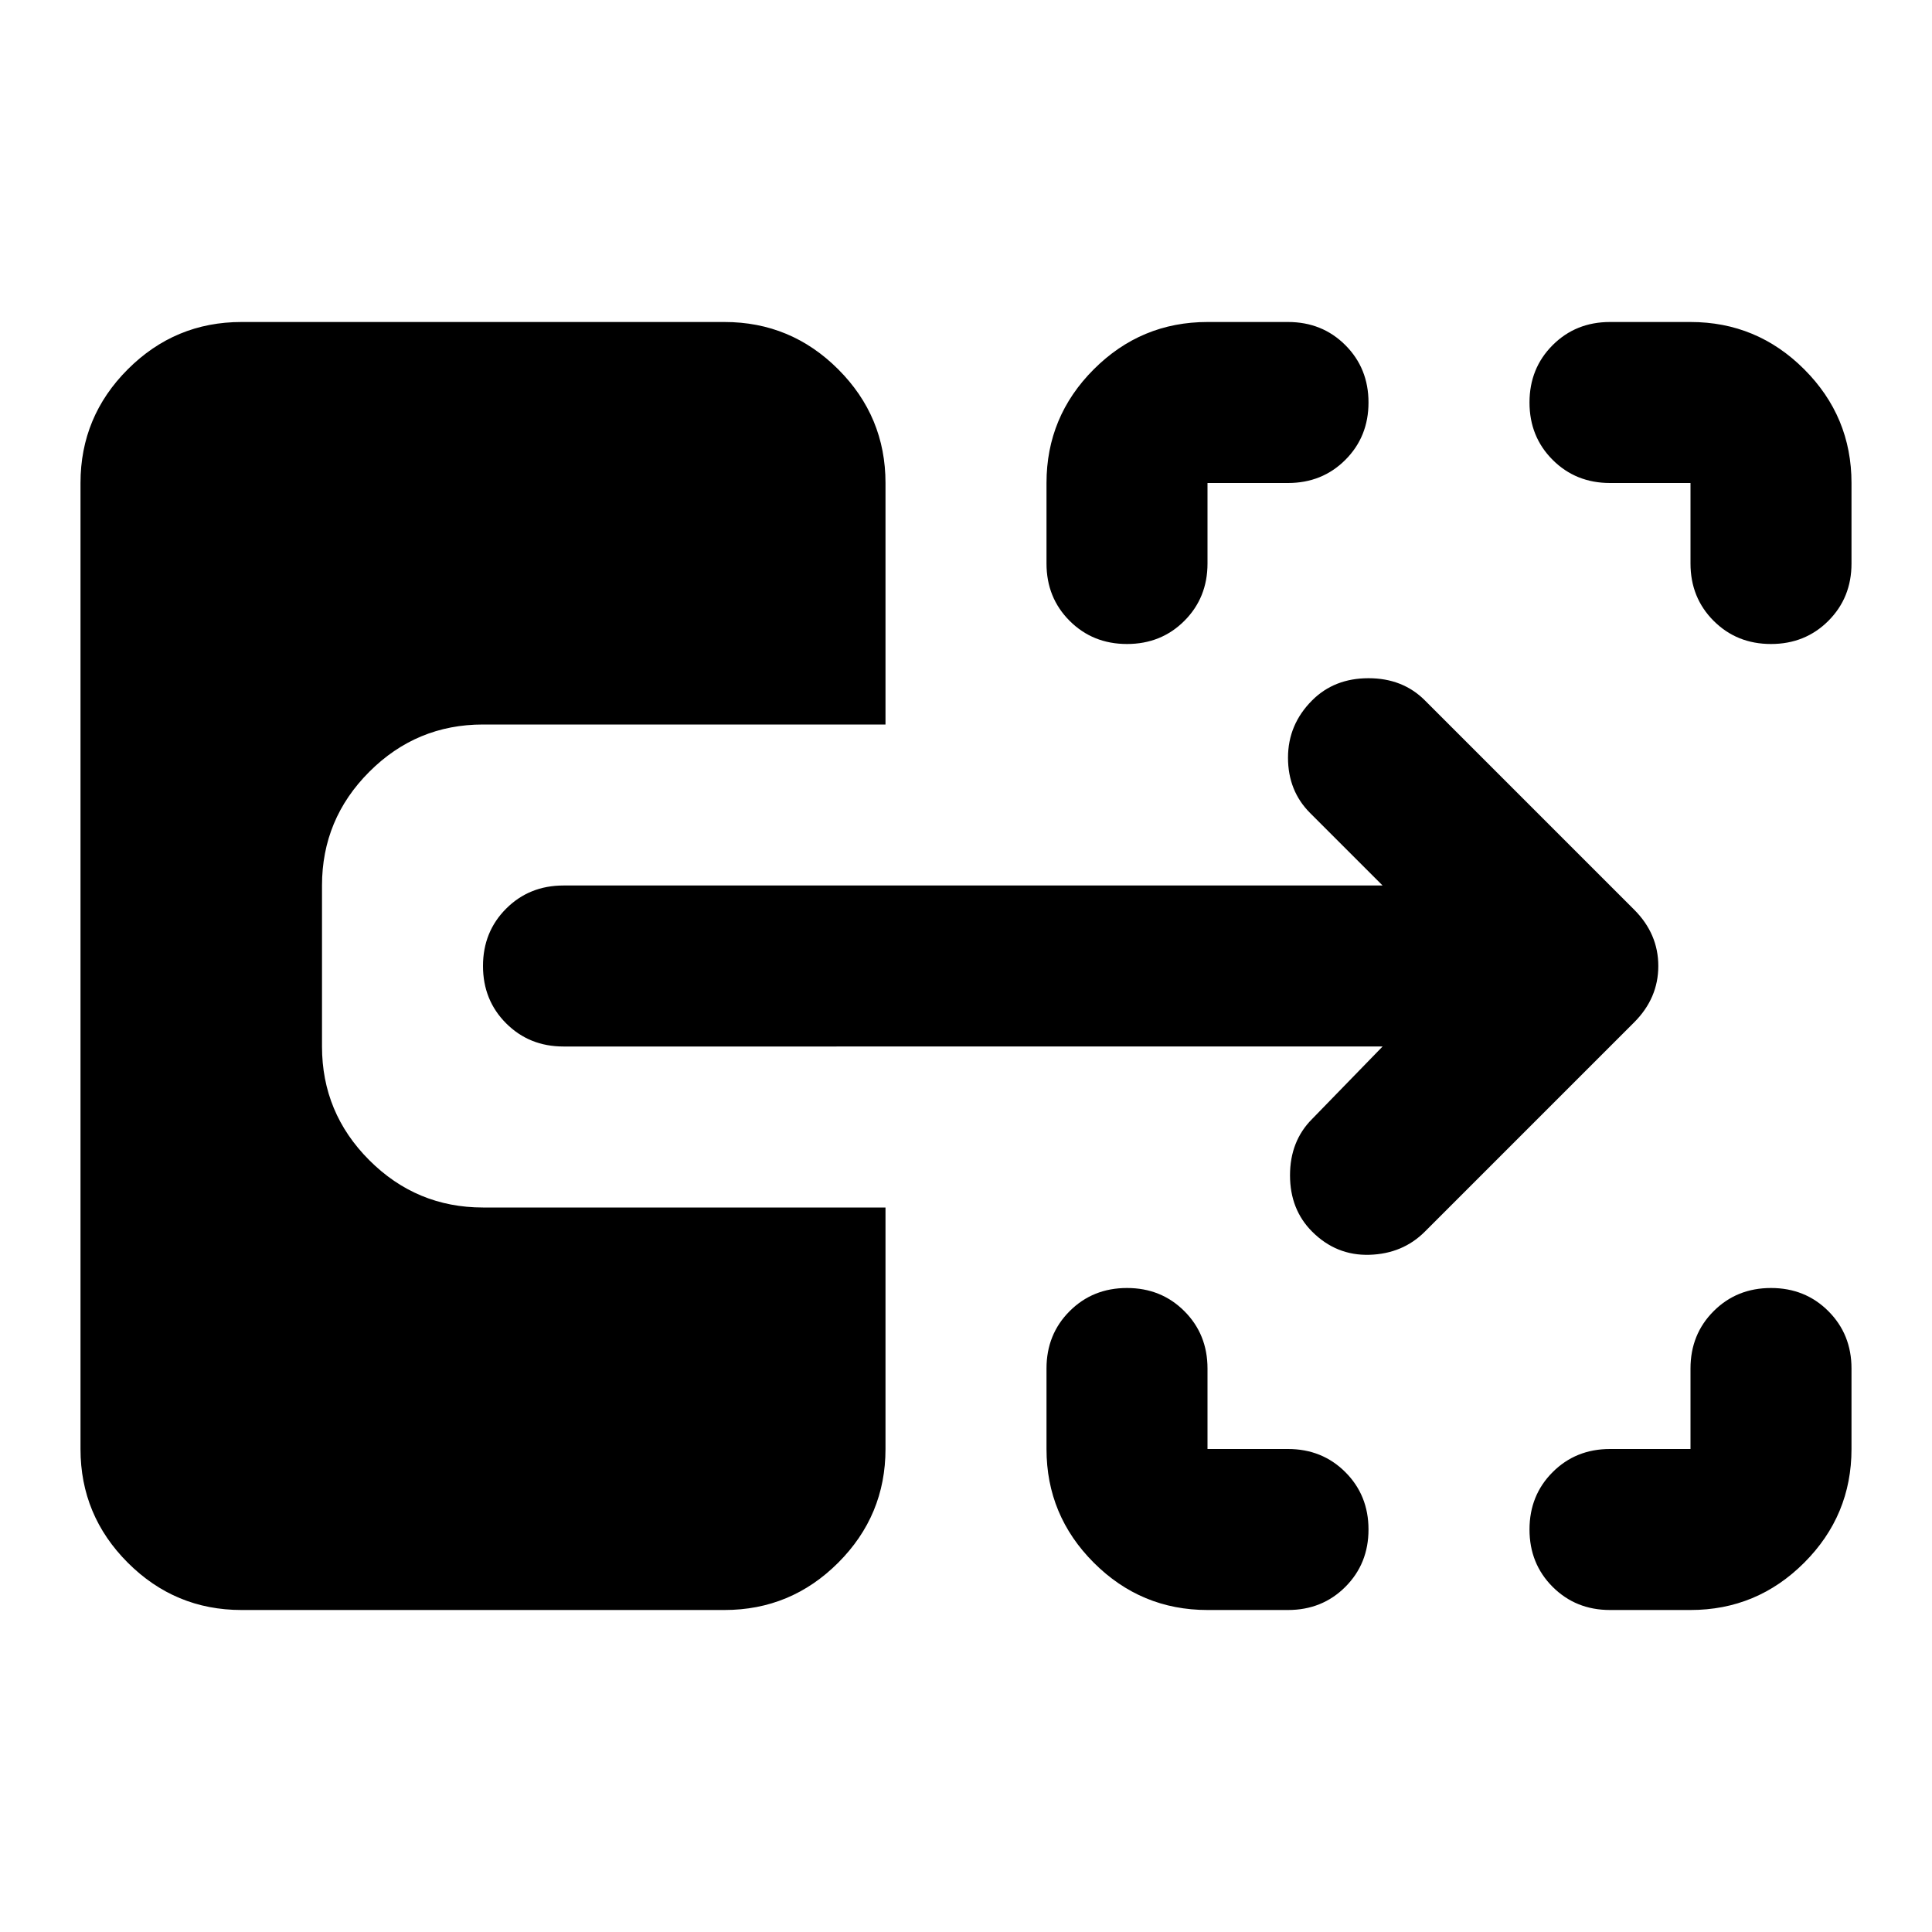 <svg xmlns="http://www.w3.org/2000/svg" height="24" viewBox="0 -960 960 960" width="24"><path d="M600-160q-33 0-56.5-23.5T520-240v-40q0-17 11.5-28.5T560-320q17 0 28.5 11.5T600-280v40h40q17 0 28.5 11.5T680-200q0 17-11.5 28.5T640-160h-40Zm200 0q-17 0-28.5-11.5T760-200q0-17 11.5-28.5T800-240h40v-40q0-17 11.5-28.5T880-320q17 0 28.5 11.5T920-280v40q0 33-23.5 56.5T840-160h-40ZM560-640q-17 0-28.5-11.5T520-680v-40q0-33 23.5-56.5T600-800h40q17 0 28.5 11.5T680-760q0 17-11.5 28.5T640-720h-40v40q0 17-11.5 28.5T560-640Zm320 0q-17 0-28.5-11.5T840-680v-40h-40q-17 0-28.5-11.5T760-760q0-17 11.5-28.5T800-800h40q33 0 56.5 23.5T920-720v40q0 17-11.5 28.5T880-640ZM708-348q-11 11-27.5 11.5T652-348q-11-11-11-28t11-28l35-36H280q-17 0-28.5-11.5T240-480q0-17 11.5-28.5T280-520h407l-36-36q-11-11-11-27.5t12-28.5q11-11 28-11t28 11l104 104q12 12 12 28t-12 28L708-348ZM120-160q-33 0-56.5-23.5T40-240v-480q0-33 23.5-56.5T120-800h240q33 0 56.5 23.5T440-720v120H240q-33 0-56.5 23.5T160-520v80q0 33 23.5 56.5T240-360h200v120q0 33-23.5 56.5T360-160H120Z"/></svg>